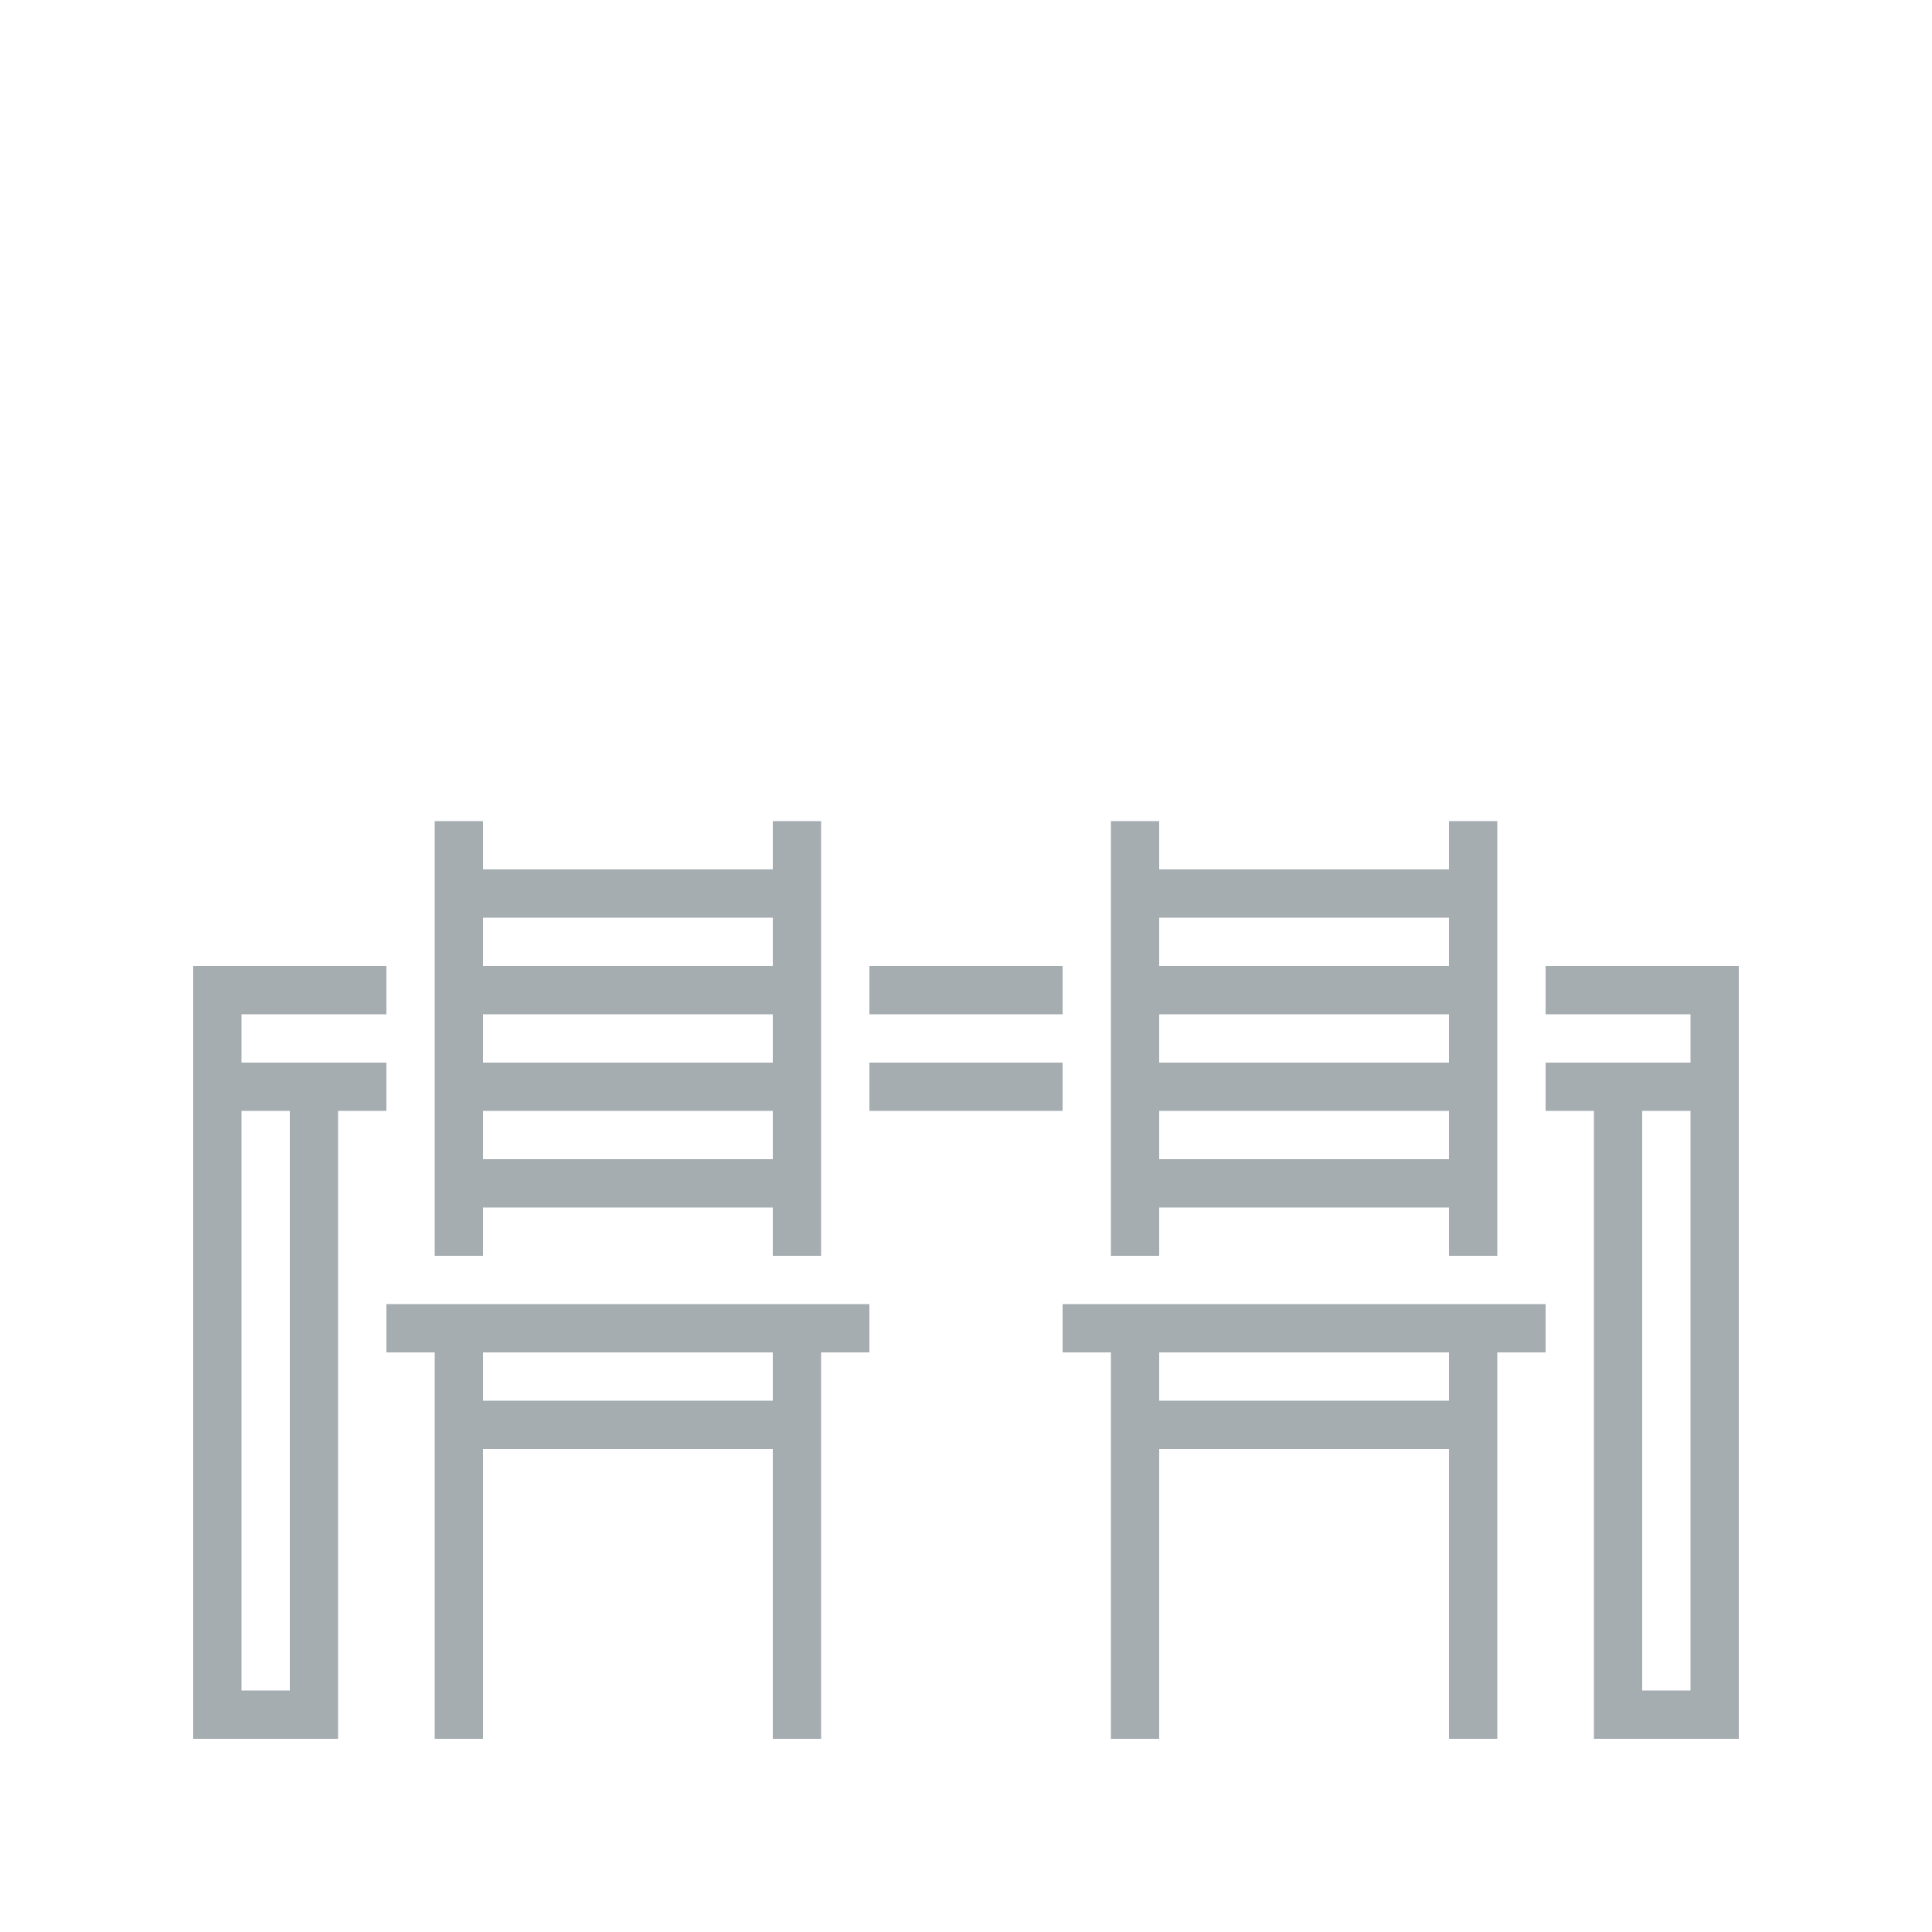 <?xml version="1.0" encoding="UTF-8"?>
<svg width="80px" height="80px" viewBox="0 0 80 80" version="1.1" xmlns="http://www.w3.org/2000/svg" xmlns:xlink="http://www.w3.org/1999/xlink">
    <title>Icons/Illustrative Icons/Home</title>
    <g id="Icons/Illustrative-Icons/Home" stroke="none" stroke-width="1" fill="none" fill-rule="evenodd">
        <g id="Group-2" transform="translate(8, 8)">
            <polygon id="Fill-425" fill="#A5ADB1" points="28 38 36 38 36 36 28 36"></polygon>
            <polygon id="Fill-426" fill="#A5ADB1" points="28 34 36 34 36 32 28 32"></polygon>
            <polyline id="Fill-427" fill="#A5ADB1" points="6 64 0 64 0 32 8 32 8 34 2 34 2 62 4 62 4 36 8 36 8 38 6 38 6 64"></polyline>
            <polygon id="Fill-428" fill="#A5ADB1" points="10 44 12 44 12 26 10 26"></polygon>
            <polygon id="Fill-429" fill="#A5ADB1" points="10 64 12 64 12 47 10 47"></polygon>
            <polygon id="Fill-430" fill="#A5ADB1" points="8 48 28 48 28 46 8 46"></polygon>
            <polygon id="Fill-431" fill="#A5ADB1" points="24 44 26 44 26 26 24 26"></polygon>
            <polygon id="Fill-432" fill="#A5ADB1" points="24 64 26 64 26 47 24 47"></polygon>
            <polygon id="Fill-433" fill="#A5ADB1" points="11 30 25 30 25 28 11 28"></polygon>
            <polygon id="Fill-434" fill="#A5ADB1" points="11 34 25 34 25 32 11 32"></polygon>
            <polygon id="Fill-435" fill="#A5ADB1" points="11 38 25 38 25 36 11 36"></polygon>
            <polygon id="Fill-436" fill="#A5ADB1" points="11 42 25 42 25 40 11 40"></polygon>
            <polygon id="Fill-437" fill="#A5ADB1" points="11 52 25 52 25 50 11 50"></polygon>
            <polygon id="Fill-438" fill="#A5ADB1" points="38 44 40 44 40 26 38 26"></polygon>
            <polygon id="Fill-439" fill="#A5ADB1" points="38 64 40 64 40 47 38 47"></polygon>
            <polygon id="Fill-440" fill="#A5ADB1" points="36 48 56 48 56 46 36 46"></polygon>
            <polygon id="Fill-441" fill="#A5ADB1" points="52 44 54 44 54 26 52 26"></polygon>
            <polygon id="Fill-442" fill="#A5ADB1" points="52 64 54 64 54 47 52 47"></polygon>
            <polygon id="Fill-443" fill="#A5ADB1" points="39 30 53 30 53 28 39 28"></polygon>
            <polygon id="Fill-444" fill="#A5ADB1" points="39 34 53 34 53 32 39 32"></polygon>
            <polygon id="Fill-445" fill="#A5ADB1" points="39 38 53 38 53 36 39 36"></polygon>
            <polygon id="Fill-446" fill="#A5ADB1" points="39 42 53 42 53 40 39 40"></polygon>
            <polygon id="Fill-447" fill="#A5ADB1" points="39 52 53 52 53 50 39 50"></polygon>
            <polyline id="Fill-448" fill="#A5ADB1" points="64 64 58 64 58 38 56 38 56 36 60 36 60 62 62 62 62 34 56 34 56 32 64 32 64 64"></polyline>
            <polygon id="Fill-449" fill="#A5ADB1" points="1 38 5 38 5 36 1 36"></polygon>
            <polygon id="Fill-450" fill="#A5ADB1" points="59 38 63 38 63 36 59 36"></polygon>
            <polygon id="Fill-451" class="fi-icon-illustative-highlight-fill" points="31 4 33 4 33 0 31 0"></polygon>
            <path d="M22.414,15 L41.586,15 L32,5.414 L22.414,15 Z M46.414,17 L17.586,17 L32,2.586 L46.414,17 L46.414,17 Z" id="Fill-452" class="fi-icon-illustative-highlight-fill"></path>
            <path d="M32,22 C29.794,22 28,20.206 28,18 L30,18 C30,19.103 30.897,20 32,20 C33.103,20 34,19.103 34,18 L36,18 C36,20.206 34.206,22 32,22" id="Fill-453" class="fi-icon-illustative-highlight-fill"></path>
        </g>
        <rect id="bounding-box" x="0" y="0" width="80" height="80"></rect>
    </g>
</svg>